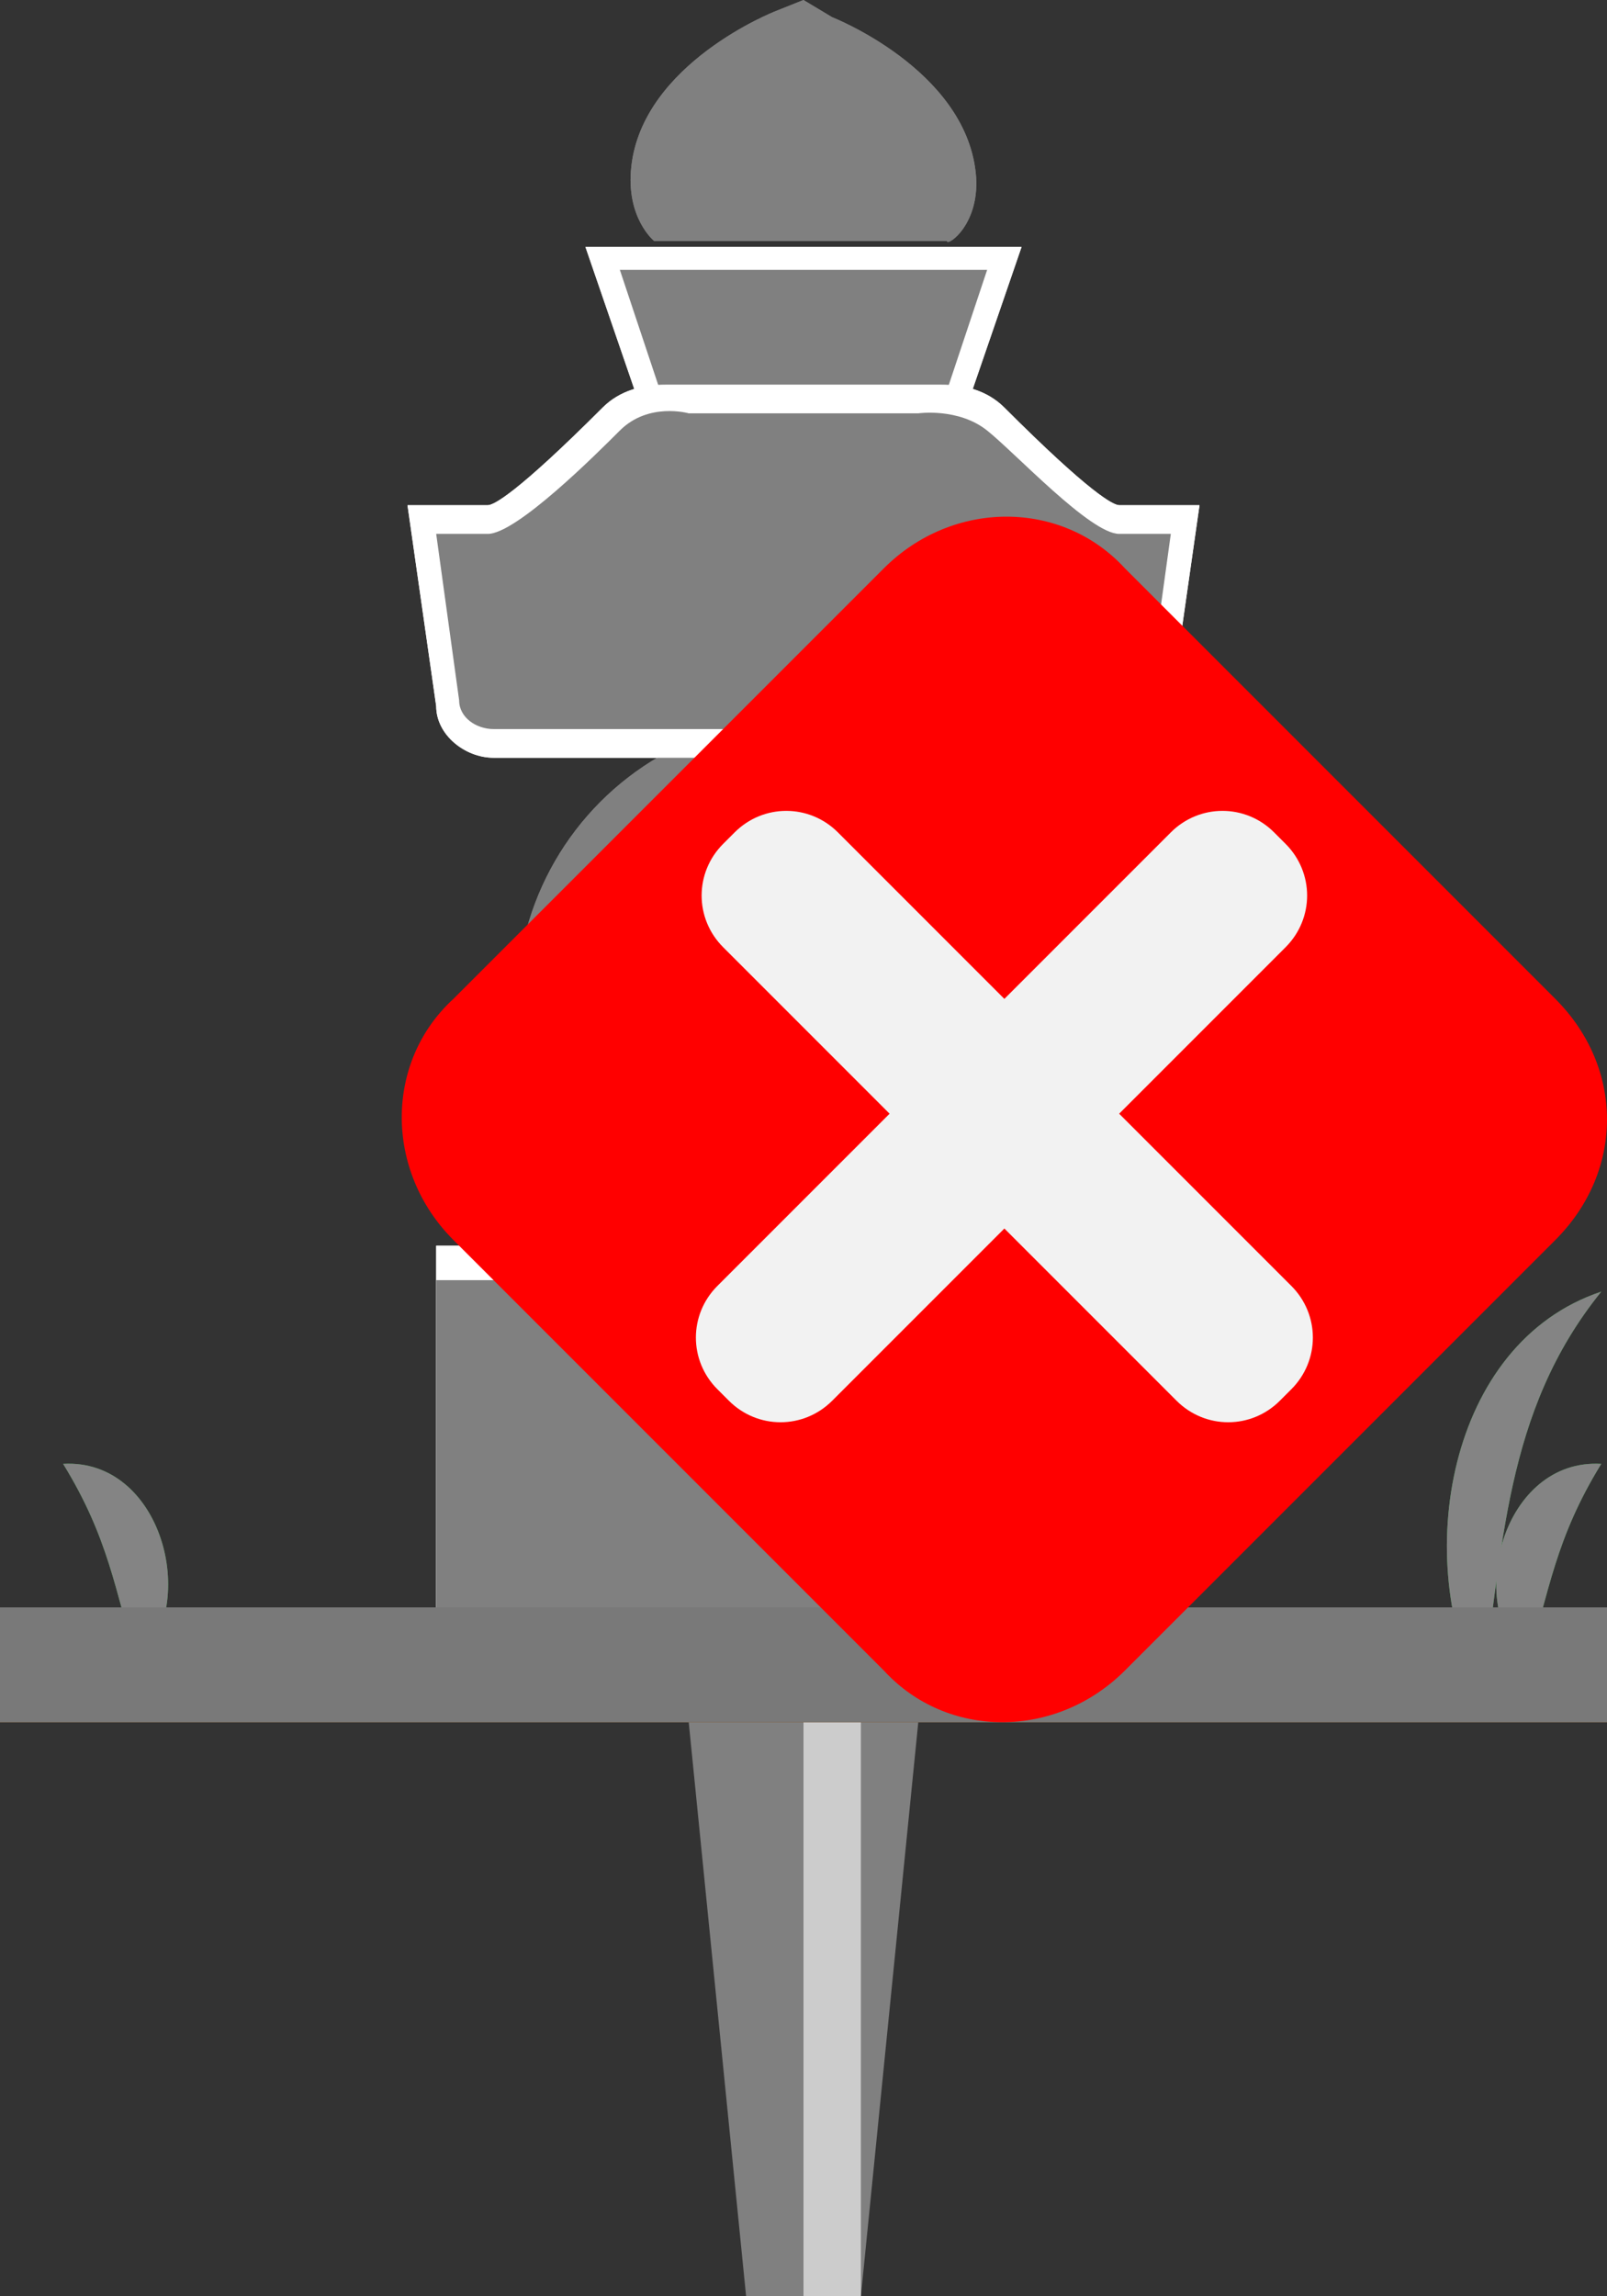 <?xml version="1.0" encoding="utf-8"?>
<!-- Generator: Adobe Illustrator 27.1.1, SVG Export Plug-In . SVG Version: 6.00 Build 0)  -->
<svg version="1.1" xmlns="http://www.w3.org/2000/svg" xmlns:xlink="http://www.w3.org/1999/xlink" x="0px" y="0px" viewBox="0 0 28 40" style="enable-background:new 0 0 28 40;" xml:space="preserve">
<rect x="0" y="0" width="28" height="40" fill="#333333" stroke="none"/>
<style type="text/css">
	.st0{display:none;}
	.st1{fill:#808080;}
	.st2{fill:#CCCCCC;}
	.st3{display:inline;fill:#808080;}
	.st4{display:inline;fill:#CCCCCC;}
	.st5{fill:#FFFFFF;}
	.st6{fill:#39B54A;}
	.st7{fill:#A96E2D;}
	.st8{fill:#1B1464;}
	.st9{fill:#2E3192;}
	.st10{opacity:0.3;fill:#FFFFFF;}
	.st11{fill:#FFCE00;}
	.st12{fill:#848484;}
	.st13{fill:#797979;}
	.st14{fill:#FF0000;}
	.st15{fill:#F2F2F2;}
</style>
<g id="ガイド_00000162338702563158607440000009963323815856875396_" class="st0">
</g>
<g id="ピン">
	<g>
		<g>
			<polygon class="st1" points="15,40 13,40 12,30 16,30 			"/>
			<rect x="14" y="30" class="st2" width="1" height="10"/>
		</g>
		<g class="st0">
			<rect x="12" y="20" class="st3" width="4" height="10"/>
			<rect x="14" y="20" class="st4" width="1" height="10"/>
		</g>
	</g>
</g>
<g id="ノーマル">
	<circle id="水" class="st1" cx="14" cy="17.5" r="5"/>
	<g id="地">
		<rect x="7.6" y="21.7" class="st5" width="12.7" height="6.3"/>
		<rect x="7.6" y="22.3" class="st1" width="12.7" height="5.8"/>
	</g>
	<g id="風">
		<polygon class="st5" points="11.3,7.5 10.2,4.3 17.8,4.3 16.7,7.5 14,7.6 		"/>
		<polygon class="st1" points="14,4.7 10.8,4.7 11.6,7.1 14,7.1 16.4,7.1 17.2,4.7 		"/>
	</g>
	<g id="火">
		<path class="st5" d="M8.6,13.2c-0.5,0-1-0.4-1-0.9L7.1,8.8h1.4c0.1,0,0.5-0.2,2-1.7c0.3-0.3,0.7-0.4,1.1-0.4c0.2,0,0.3,0,0.4,0h4
			c0.1,0,0.2,0,0.4,0c0.4,0,0.8,0.1,1.1,0.4c1.5,1.5,1.9,1.7,2,1.7l1.4,0l-0.5,3.5c-0.1,0.5-0.5,0.9-1,0.9H8.6z"/>
		<path class="st1" d="M19.5,9.3c-0.5,0-1.8-1.4-2.3-1.8S16,7.2,16,7.2h-2h-2c0,0-0.7-0.2-1.2,0.3C10.4,7.9,9,9.3,8.5,9.3
			c-0.5,0-0.9,0-0.9,0L8,12.2c0,0.3,0.3,0.5,0.6,0.5H14h5.4c0.3,0,0.5-0.2,0.6-0.5l0.4-2.9C20.4,9.3,19.9,9.3,19.5,9.3z"/>
	</g>
	<path id="空" class="st1" d="M17,3c-0.2-1.8-2.5-2.7-2.5-2.7L14,0l-0.5,0.2c0,0-2.3,0.9-2.5,2.7c-0.1,0.9,0.4,1.3,0.4,1.3H14h2.5
		C16.5,4.3,17.1,3.9,17,3z"/>
	<g id="地面_00000085960540020044898610000002193894466238366089_">
		<path id="草_00000050658507514173148250000014360179358624052912_" class="st6" d="M2.4,29c-0.4-1.3-0.5-2.2-1.3-3.5
			C2.8,25.4,3.5,27.9,2.4,29L2.4,29z"/>
		<path id="草_00000179627912085844586860000016558588140227868062_" class="st6" d="M26.6,29c-1.1-1.1-0.4-3.6,1.3-3.5
			C27.1,26.8,27,27.7,26.6,29L26.6,29z"/>
		<path id="草_00000151529837931384215080000007510860043949423779_" class="st6" d="M25.8,29.5c-1.2-2.3-0.6-6.1,2.1-7
			C26.2,24.6,26.2,27,25.8,29.5L25.8,29.5z"/>
		<rect id="地面" y="28" class="st7" width="28" height="2"/>
	</g>
</g>


<g id="消失">
	<g>
		<circle id="水_00000147917280458018600330000017137439512061109938_" class="st1" cx="14" cy="17.5" r="5"/>
		<g id="地_00000096018745467553946210000013973257300440513697_">
			<rect x="7.6" y="21.7" class="st5" width="12.7" height="6.3"/>
			<rect x="7.6" y="22.3" class="st1" width="12.7" height="5.8"/>
		</g>
		<g id="風_00000147942284185571527080000004976425920935532203_">
			<polygon class="st5" points="11.3,7.5 10.2,4.3 17.8,4.3 16.7,7.5 14,7.6 			"/>
			<polygon class="st1" points="14,4.7 10.8,4.7 11.6,7.1 14,7.1 16.4,7.1 17.2,4.7 			"/>
		</g>
		<g id="火_00000044174360829939193260000015161904259477524141_">
			<path class="st5" d="M8.6,13.2c-0.5,0-1-0.4-1-0.9L7.1,8.8h1.4c0.1,0,0.5-0.2,2-1.7c0.3-0.3,0.7-0.4,1.1-0.4c0.2,0,0.3,0,0.4,0h4
				c0.1,0,0.2,0,0.4,0c0.4,0,0.8,0.1,1.1,0.4c1.5,1.5,1.9,1.7,2,1.7l1.4,0l-0.5,3.5c-0.1,0.5-0.5,0.9-1,0.9H8.6z"/>
			<path class="st1" d="M19.5,9.3c-0.5,0-1.8-1.4-2.3-1.8S16,7.2,16,7.2h-2h-2c0,0-0.7-0.2-1.2,0.3C10.4,7.9,9,9.3,8.5,9.3
				c-0.5,0-0.9,0-0.9,0L8,12.2c0,0.3,0.3,0.5,0.6,0.5H14h5.4c0.3,0,0.5-0.2,0.6-0.5l0.4-2.9C20.4,9.3,19.9,9.3,19.5,9.3z"/>
		</g>
		<path id="空_00000164505200997692953530000015625537774894113208_" class="st1" d="M17,3c-0.2-1.8-2.5-2.7-2.5-2.7L14,0l-0.5,0.2
			c0,0-2.3,0.9-2.5,2.7c-0.1,0.9,0.4,1.3,0.4,1.3H14h2.5C16.5,4.3,17.1,3.9,17,3z"/>
		<g id="地面_00000136374746782453107280000007783228969455914903_">
			<path id="草_00000134250875412114806090000009973492102122916010_" class="st12" d="M2.4,29c-0.4-1.3-0.5-2.2-1.3-3.5
				C2.8,25.4,3.5,27.9,2.4,29L2.4,29z"/>
			<path id="草_00000074410557272893296240000002570447623630332072_" class="st12" d="M26.6,29c-1.1-1.1-0.4-3.6,1.3-3.5
				C27.1,26.8,27,27.7,26.6,29L26.6,29z"/>
			<path id="草_00000168087489087609952590000006958058397947269017_" class="st12" d="M25.8,29.5c-1.2-2.3-0.6-6.1,2.1-7
				C26.2,24.6,26.2,27,25.8,29.5L25.8,29.5z"/>
			<rect id="地面_00000004532155624495315980000008459633903800199353_" y="28" class="st13" width="28" height="2"/>
		</g>
	</g>
	<g>
		<path class="st14" d="M27.1,21.6l-7.5,7.5c-1.2,1.2-3.1,1.2-4.2,0l-7.5-7.5c-1.2-1.2-1.2-3.1,0-4.2l7.5-7.5c1.2-1.2,3.1-1.2,4.2,0
			l7.5,7.5C28.3,18.6,28.3,20.4,27.1,21.6z"/>
		<g>
			<path class="st15" d="M12.7,24.4l-0.2-0.2c-0.5-0.5-0.5-1.3,0-1.8l7.9-7.9c0.5-0.5,1.3-0.5,1.8,0l0.2,0.2c0.5,0.5,0.5,1.3,0,1.8
				l-7.9,7.9C14,24.9,13.2,24.9,12.7,24.4z"/>
			<path class="st15" d="M20.5,24.4l-7.9-7.9c-0.5-0.5-0.5-1.3,0-1.8l0.2-0.2c0.5-0.5,1.3-0.5,1.8,0l7.9,7.9c0.5,0.5,0.5,1.3,0,1.8
				l-0.2,0.2C21.8,24.9,21,24.9,20.5,24.4z"/>
		</g>
	</g>
</g>
</svg>